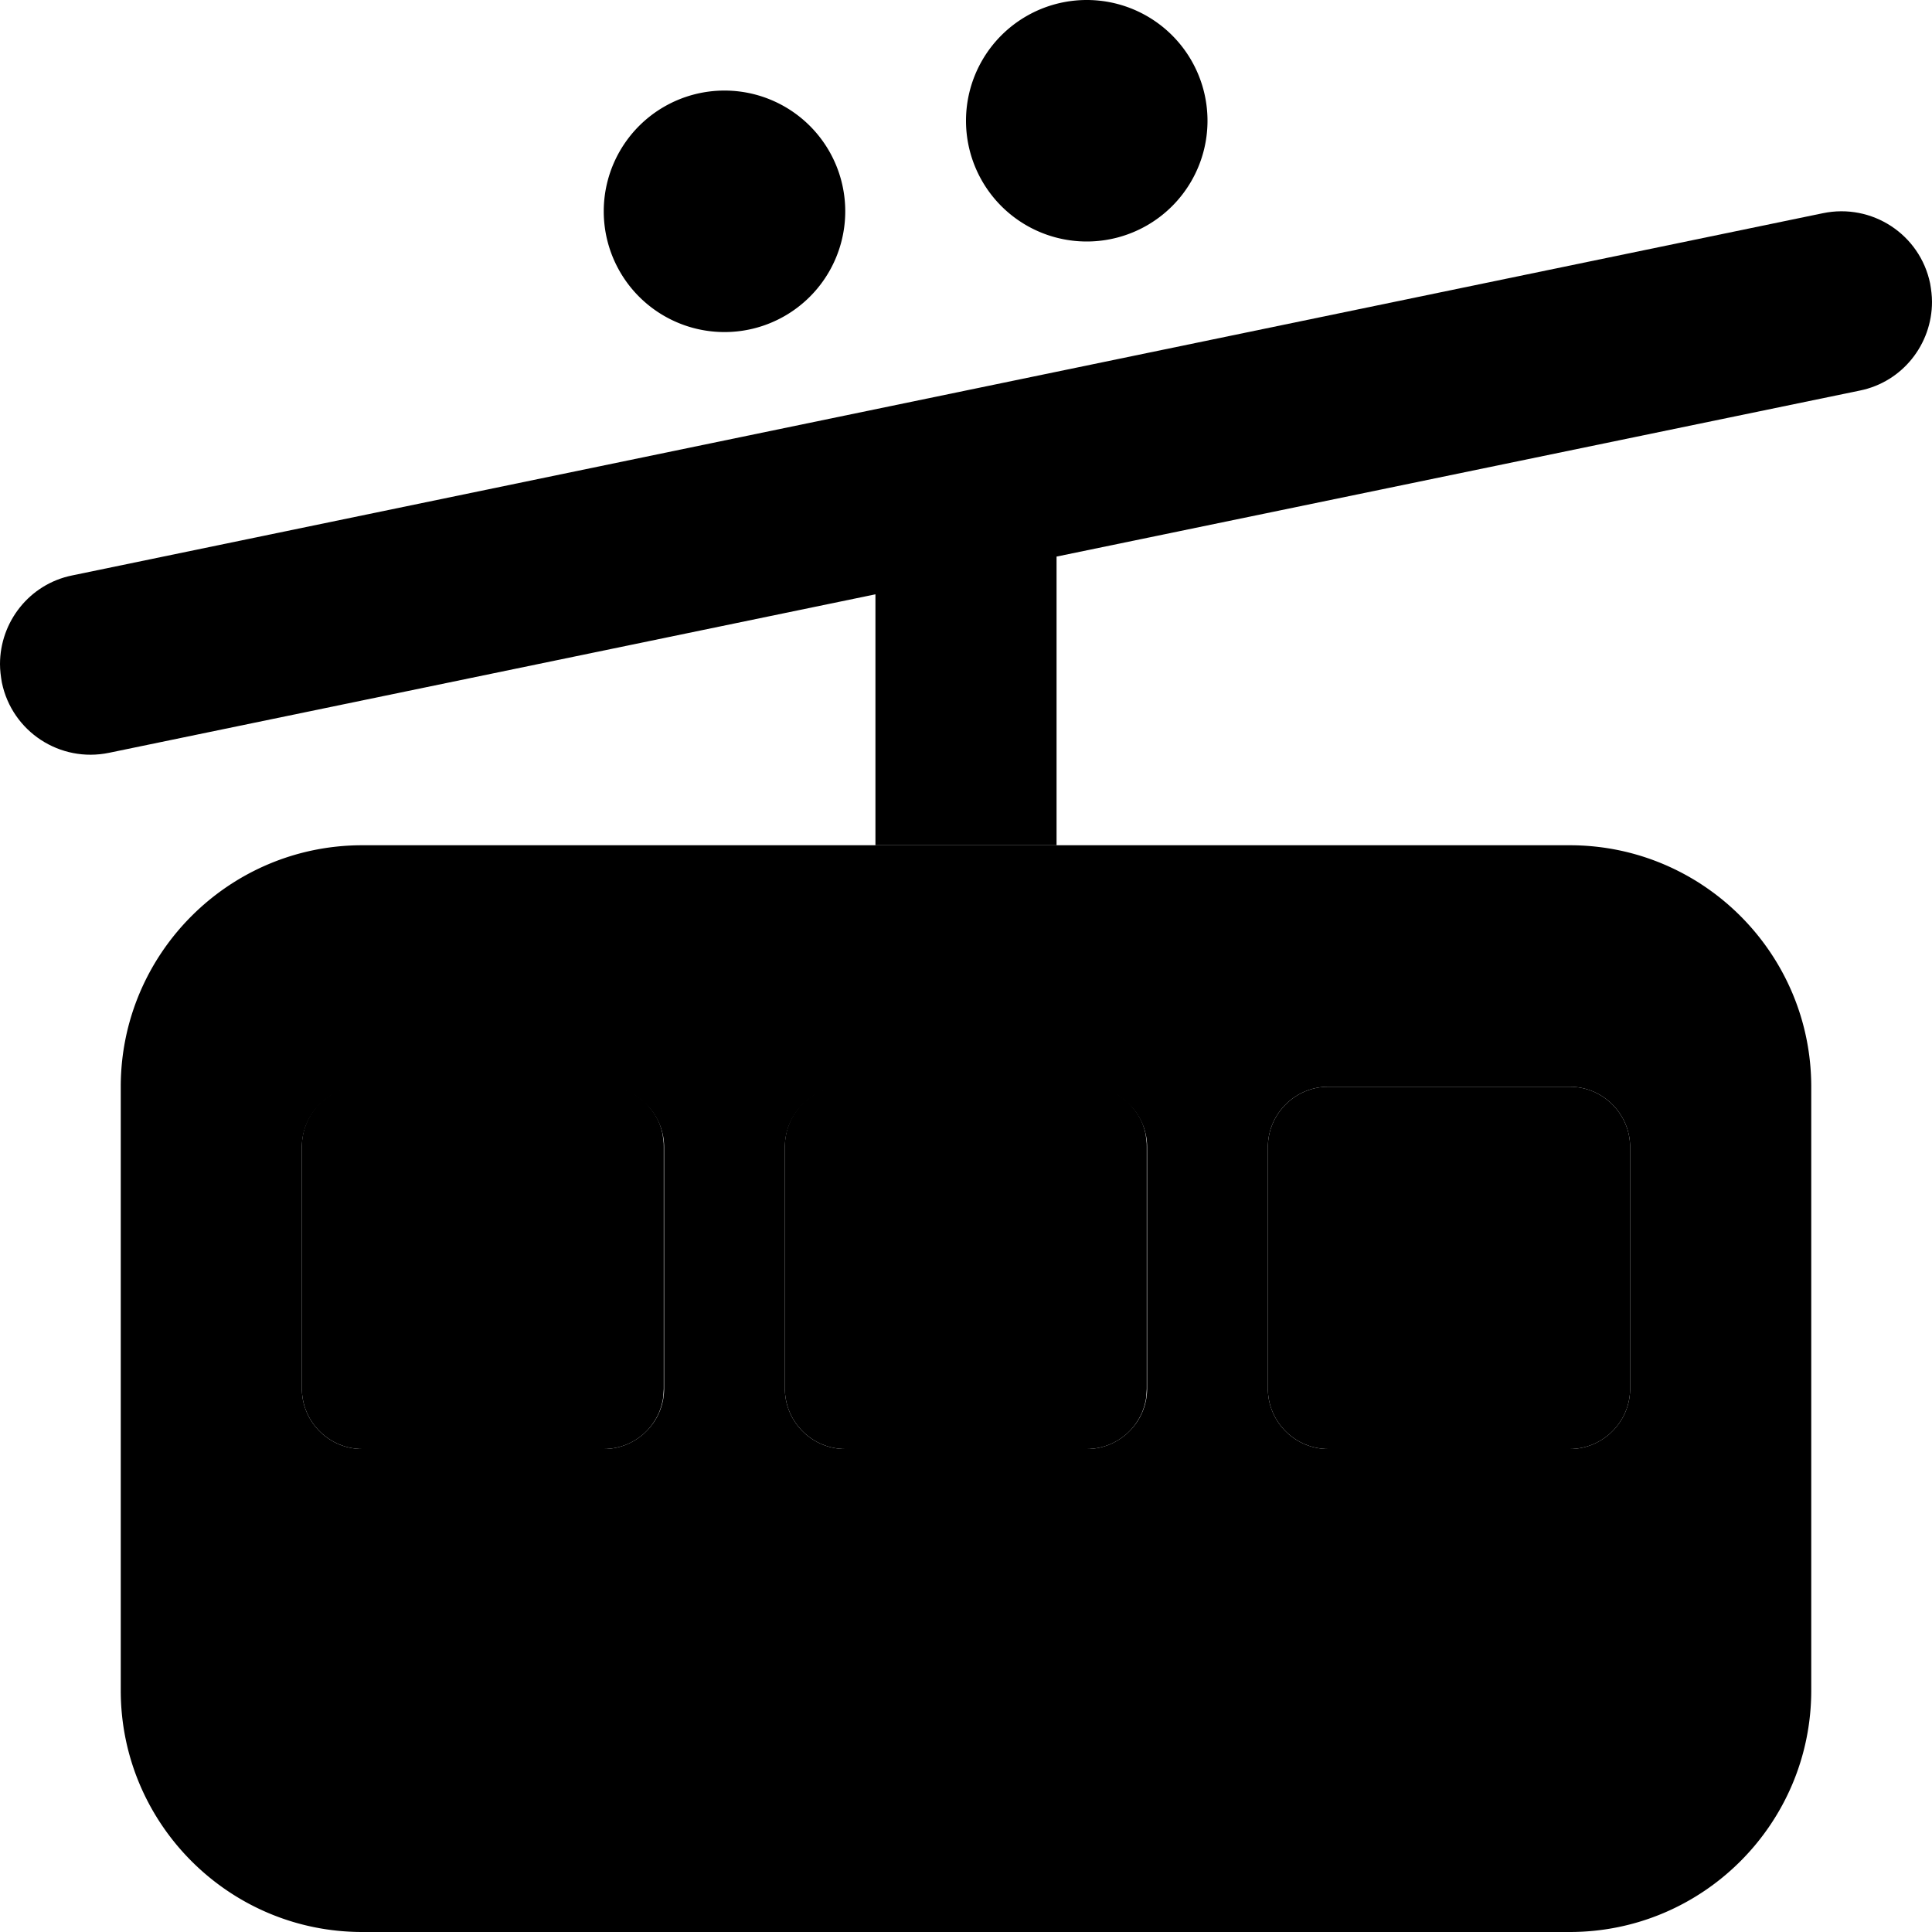<svg xmlns="http://www.w3.org/2000/svg" viewBox="0 0 512 512"><path class="pr-icon-duotone-secondary" d="M0 176c0 1.6 .2 3.2 .5 4.9c2.7 13 15.4 21.3 28.4 18.6l203.1-42 0 42.5 0 24c16 0 32 0 48 0l0-24 0-52.5 212.9-44C504.2 101.2 512 91.2 512 80c0-1.6-.2-3.2-.5-4.9c-2.7-13-15.4-21.3-28.4-18.6l-232 48-232 48C7.8 154.8 0 164.8 0 176zM80 304c0 21.3 0 42.7 0 64c0 8.8 7.2 16 16 16l64 0c4.4 0 8.4-1.8 11.3-4.7c1.4-1.4 2.6-3.2 3.4-5.1c.4-1 .7-2 .9-3c.1-.5 .2-1 .2-1.6c0-.5 .1-1 .1-1.5c0-21.5 0-42.9 0-64.2c0-.6 0-1.1-.1-1.7c-.1-.5-.1-1.1-.2-1.6c-.2-1-.5-2-.9-3c-.8-1.9-2-3.6-3.4-5.1c-2.9-2.9-6.9-4.7-11.3-4.7c-21.3 0-42.7 0-64 0c-8.8 0-16 7.2-16 16zm128 0c0 21.3 0 42.7 0 64c0 8.8 7.2 16 16 16l64 0c4.4 0 8.4-1.8 11.3-4.7c1.4-1.4 2.6-3.2 3.4-5.1c.4-1 .7-2 .9-3c.1-.5 .2-1 .2-1.6c0-.5 .1-1 .1-1.5c0-21.5 0-42.8 0-64.2c0-.6 0-1.1-.1-1.7s-.1-1.1-.2-1.6c-.2-1-.5-2-.9-3c-.8-1.9-2-3.6-3.4-5.1c-2.9-2.9-6.9-4.7-11.3-4.7l-64 0c-8.8 0-16 7.2-16 16zm128 0l0 64c0 8.8 7.2 16 16 16l64 0c8.8 0 16-7.2 16-16l0-64c0-8.8-7.2-16-16-16c-21.3 0-42.7 0-64 0c-8.8 0-16 7.2-16 16z"/><path class="pr-icon-duotone-primary" d="M320 32a32 32 0 1 0 -64 0 32 32 0 1 0 64 0zM192 88a32 32 0 1 0 0-64 32 32 0 1 0 0 64zM96 224c-35.3 0-64 28.7-64 64l0 160c0 35.3 28.7 64 64 64l320 0c35.3 0 64-28.7 64-64l0-160c0-35.3-28.7-64-64-64L96 224zm0 64l64 0c8.8 0 16 7.2 16 16l0 64c0 8.8-7.2 16-16 16l-64 0c-8.8 0-16-7.2-16-16l0-64c0-8.8 7.2-16 16-16zm112 16c0-8.8 7.2-16 16-16l64 0c8.8 0 16 7.2 16 16l0 64c0 8.8-7.2 16-16 16l-64 0c-8.8 0-16-7.2-16-16l0-64zm144-16l64 0c8.8 0 16 7.2 16 16l0 64c0 8.8-7.2 16-16 16l-64 0c-8.8 0-16-7.2-16-16l0-64c0-8.8 7.2-16 16-16z"/></svg>